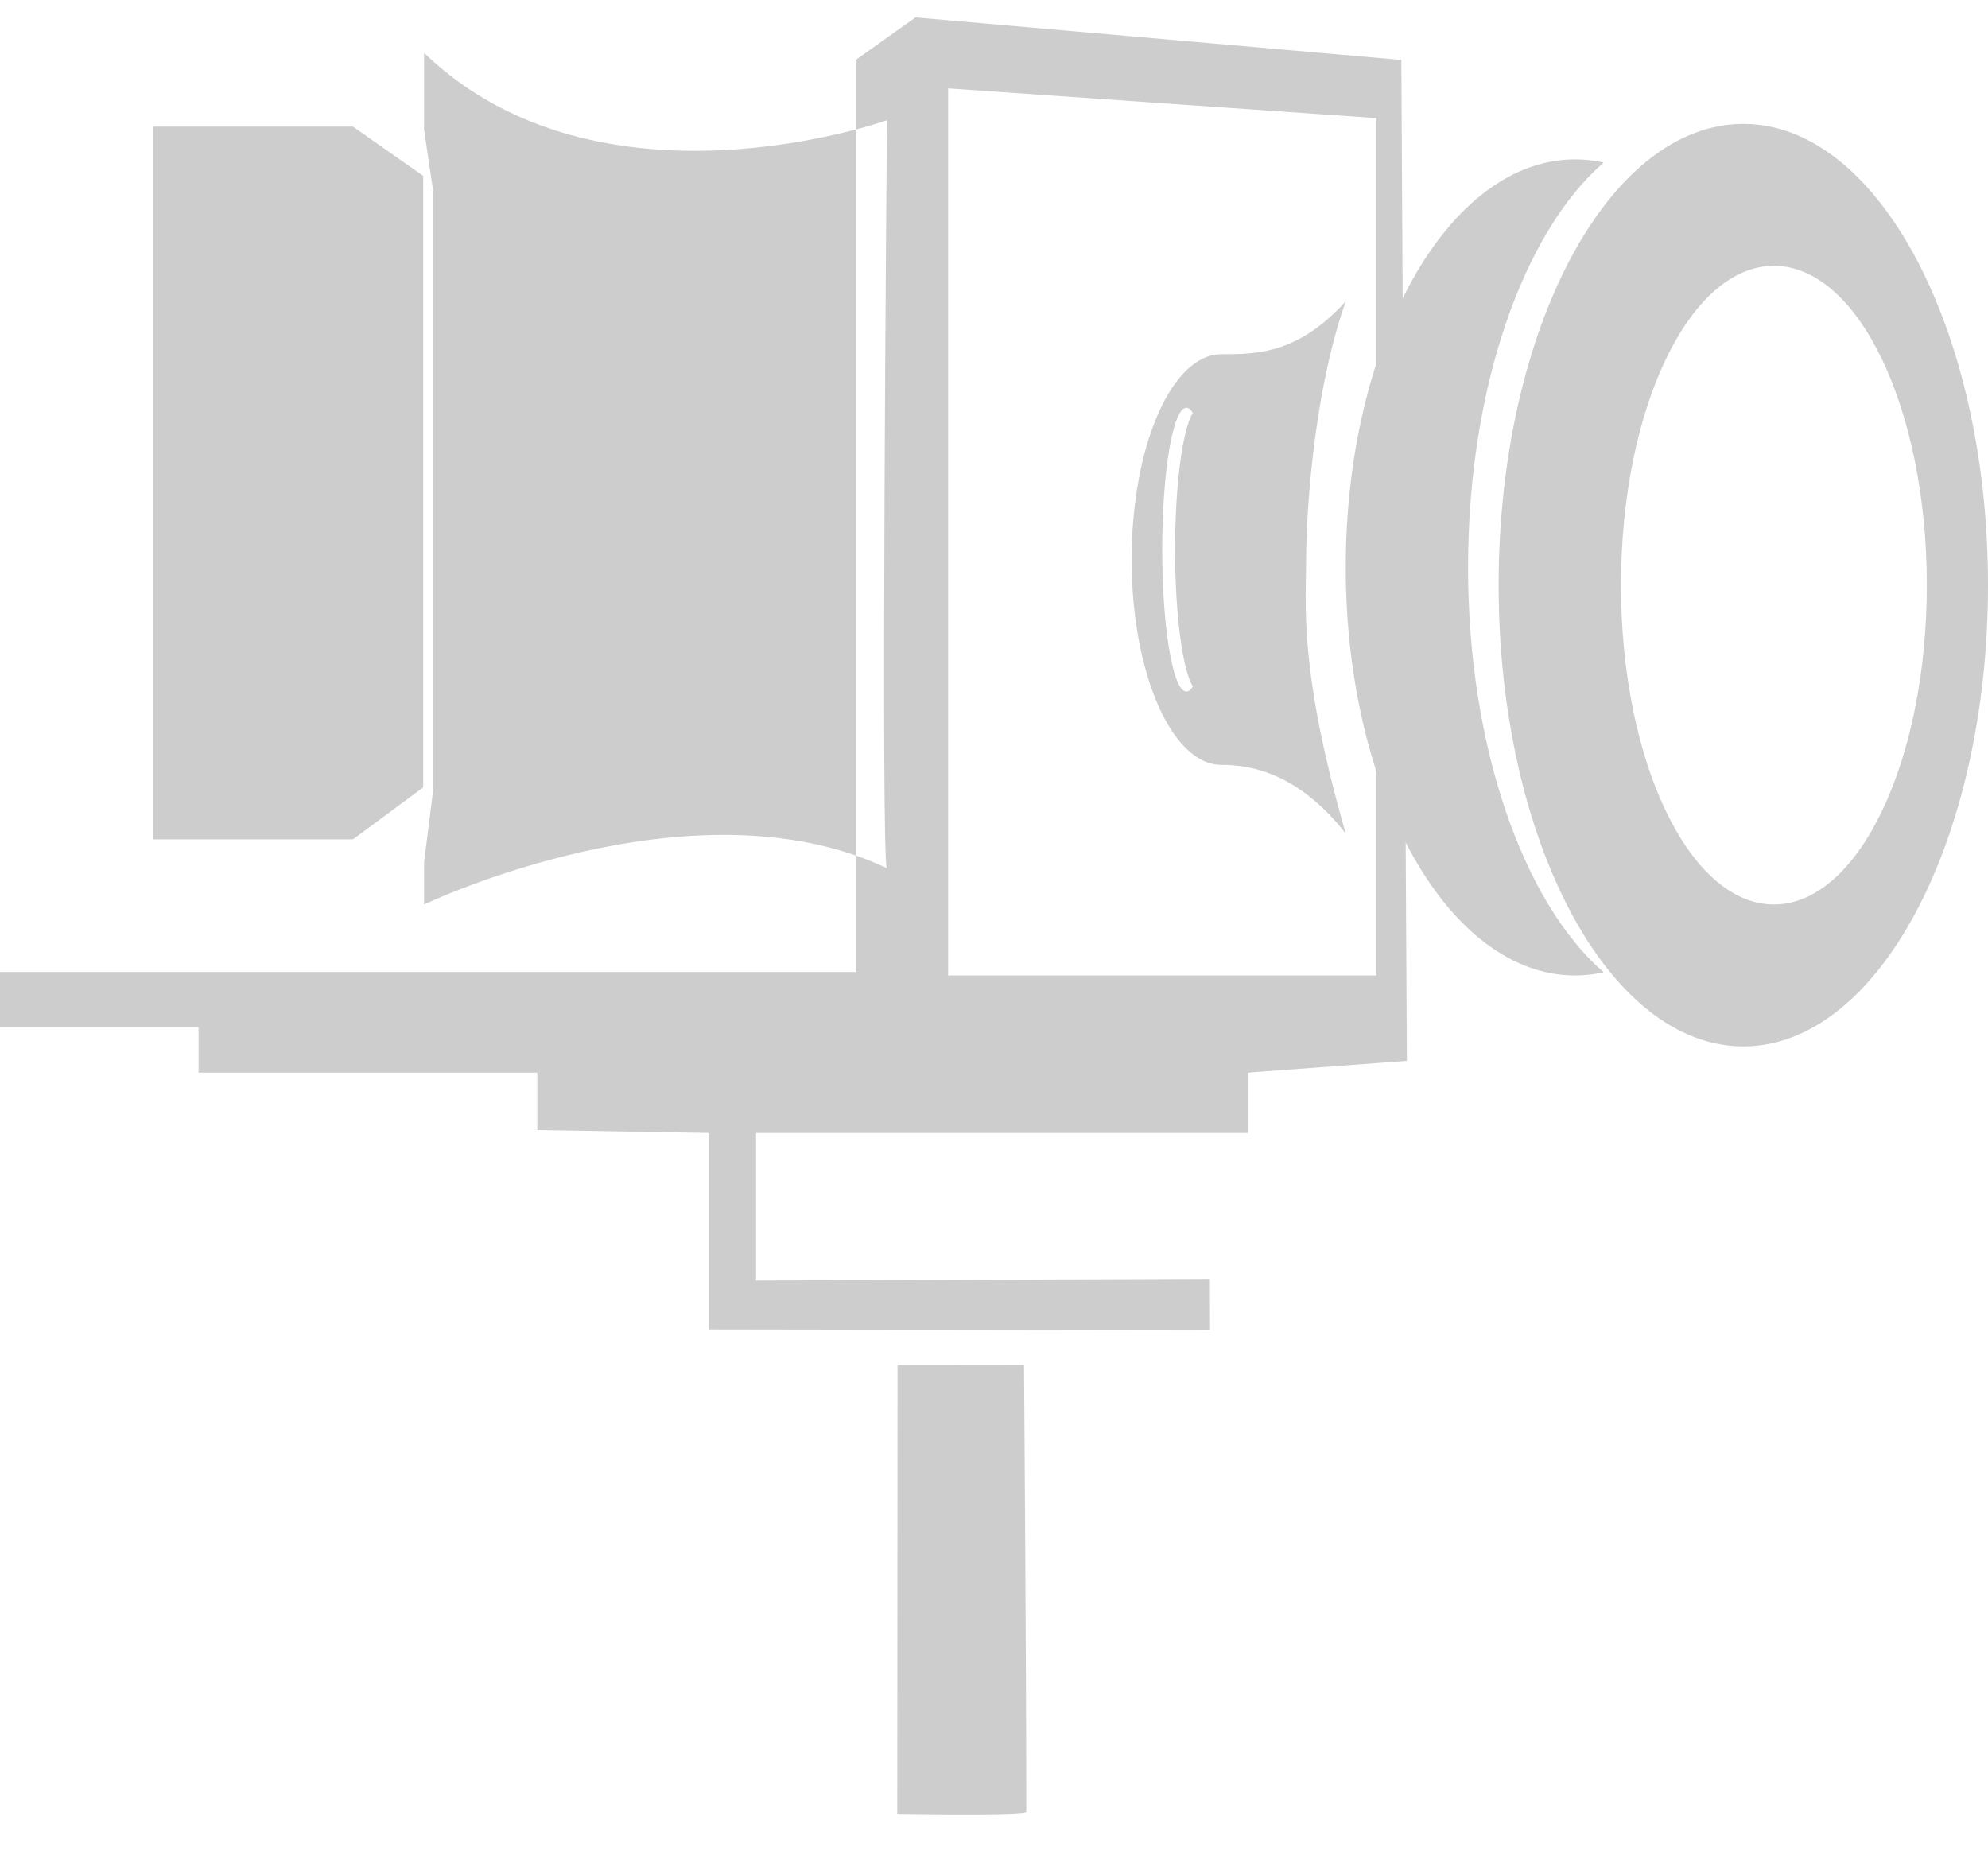 <?xml version="1.0" encoding="UTF-8" standalone="no"?>
<svg width="57px" height="53px" viewBox="0 0 57 53" version="1.1" xmlns="http://www.w3.org/2000/svg" xmlns:xlink="http://www.w3.org/1999/xlink" xmlns:sketch="http://www.bohemiancoding.com/sketch/ns">
    <!-- Generator: Sketch 3.2.2 (9983) - http://www.bohemiancoding.com/sketch -->
    <title>camera-icon</title>
    <desc>Created with Sketch.</desc>
    <defs></defs>
    <g id="assets" stroke="none" stroke-width="1" fill="none" fill-rule="evenodd" sketch:type="MSPage">
        <g id="Desktop-HD" sketch:type="MSArtboardGroup" transform="translate(-1202, -685)" fill="#CDCDCD">
            <g id="camera-icon" sketch:type="MSLayerGroup" transform="translate(1202, 685.5)">
                <g id="Sections" sketch:type="MSShapeGroup">
                    <g id="Index">
                        <g id="_camera-icon">
                            <path d="M20.332,37.616 L20.332,31.982 L15.406,31.899 L15.406,30.252 L5.693,30.252 L5.693,28.95 L0,28.95 L0,27.366 L24.535,27.366 L24.535,1.219 L26.248,0 L40.179,1.219 L40.338,29.915 L35.785,30.252 L35.785,31.982 L21.678,31.982 L21.678,36.214 L34.69,36.167 L34.695,37.638 L20.332,37.616 L20.332,37.616 Z M12.159,3.219 L12.159,1.017 C17.209,5.881 25.431,2.947 25.431,2.947 C25.431,2.947 25.245,24.392 25.431,24.392 C19.853,21.747 12.159,25.431 12.159,25.431 L12.159,24.217 L12.42,22.147 L12.42,4.979 L12.159,3.219 L12.159,3.219 Z M12.134,4.542 L10.119,3.129 L4.385,3.129 L4.385,23.565 L10.119,23.565 L12.134,22.075 L12.134,4.542 L12.134,4.542 Z M39.462,2.886 L39.462,27.466 L27.185,27.466 L27.185,2.034 L39.462,2.886 L39.462,2.886 Z M25.726,51.509 L25.734,38.629 L29.361,38.625 C29.361,38.625 29.427,47.574 29.426,51.453 C29.426,51.577 25.726,51.509 25.726,51.509 L25.726,51.509 Z" id="top"></path>
                            <path d="M45.981,27.376 C45.713,27.435 45.439,27.466 45.162,27.466 C41.529,27.466 38.585,22.228 38.585,15.767 C38.585,9.306 41.529,4.069 45.162,4.069 C45.439,4.069 45.713,4.1 45.981,4.159 C43.689,6.146 42.092,10.596 42.092,15.767 C42.092,20.938 43.689,25.388 45.981,27.376 L45.981,27.376 L45.981,27.376 Z M49.985,29.5 C53.859,29.5 57,23.579 57,16.276 C57,8.972 53.859,3.052 49.985,3.052 C46.11,3.052 42.969,8.972 42.969,16.276 C42.969,23.579 46.11,29.5 49.985,29.5 L49.985,29.5 Z M50.862,25.431 C53.283,25.431 55.246,21.332 55.246,16.276 C55.246,11.22 53.283,7.121 50.862,7.121 C48.44,7.121 46.477,11.22 46.477,16.276 C46.477,21.332 48.44,25.431 50.862,25.431 L50.862,25.431 Z M35.017,21.428 C35.876,21.428 37.229,21.67 38.585,23.397 C37.229,18.684 37.449,16.826 37.449,15.541 C37.449,14.611 37.588,10.982 38.585,8.138 C37.209,9.655 36.03,9.655 35.017,9.655 C33.597,9.655 32.446,12.29 32.446,15.541 C32.446,18.792 33.597,21.428 35.017,21.428 L35.017,21.428 Z M34.2,19.181 C34.141,19.277 34.079,19.328 34.015,19.328 C33.633,19.328 33.323,17.506 33.323,15.259 C33.323,13.011 33.633,11.19 34.015,11.19 C34.079,11.19 34.141,11.241 34.2,11.336 C33.907,11.811 33.692,13.387 33.692,15.259 C33.692,17.13 33.907,18.706 34.2,19.181 L34.2,19.181 Z" id="lens"></path>
                        </g>
                    </g>
                </g>
            </g>
        </g>
    </g>
</svg>
